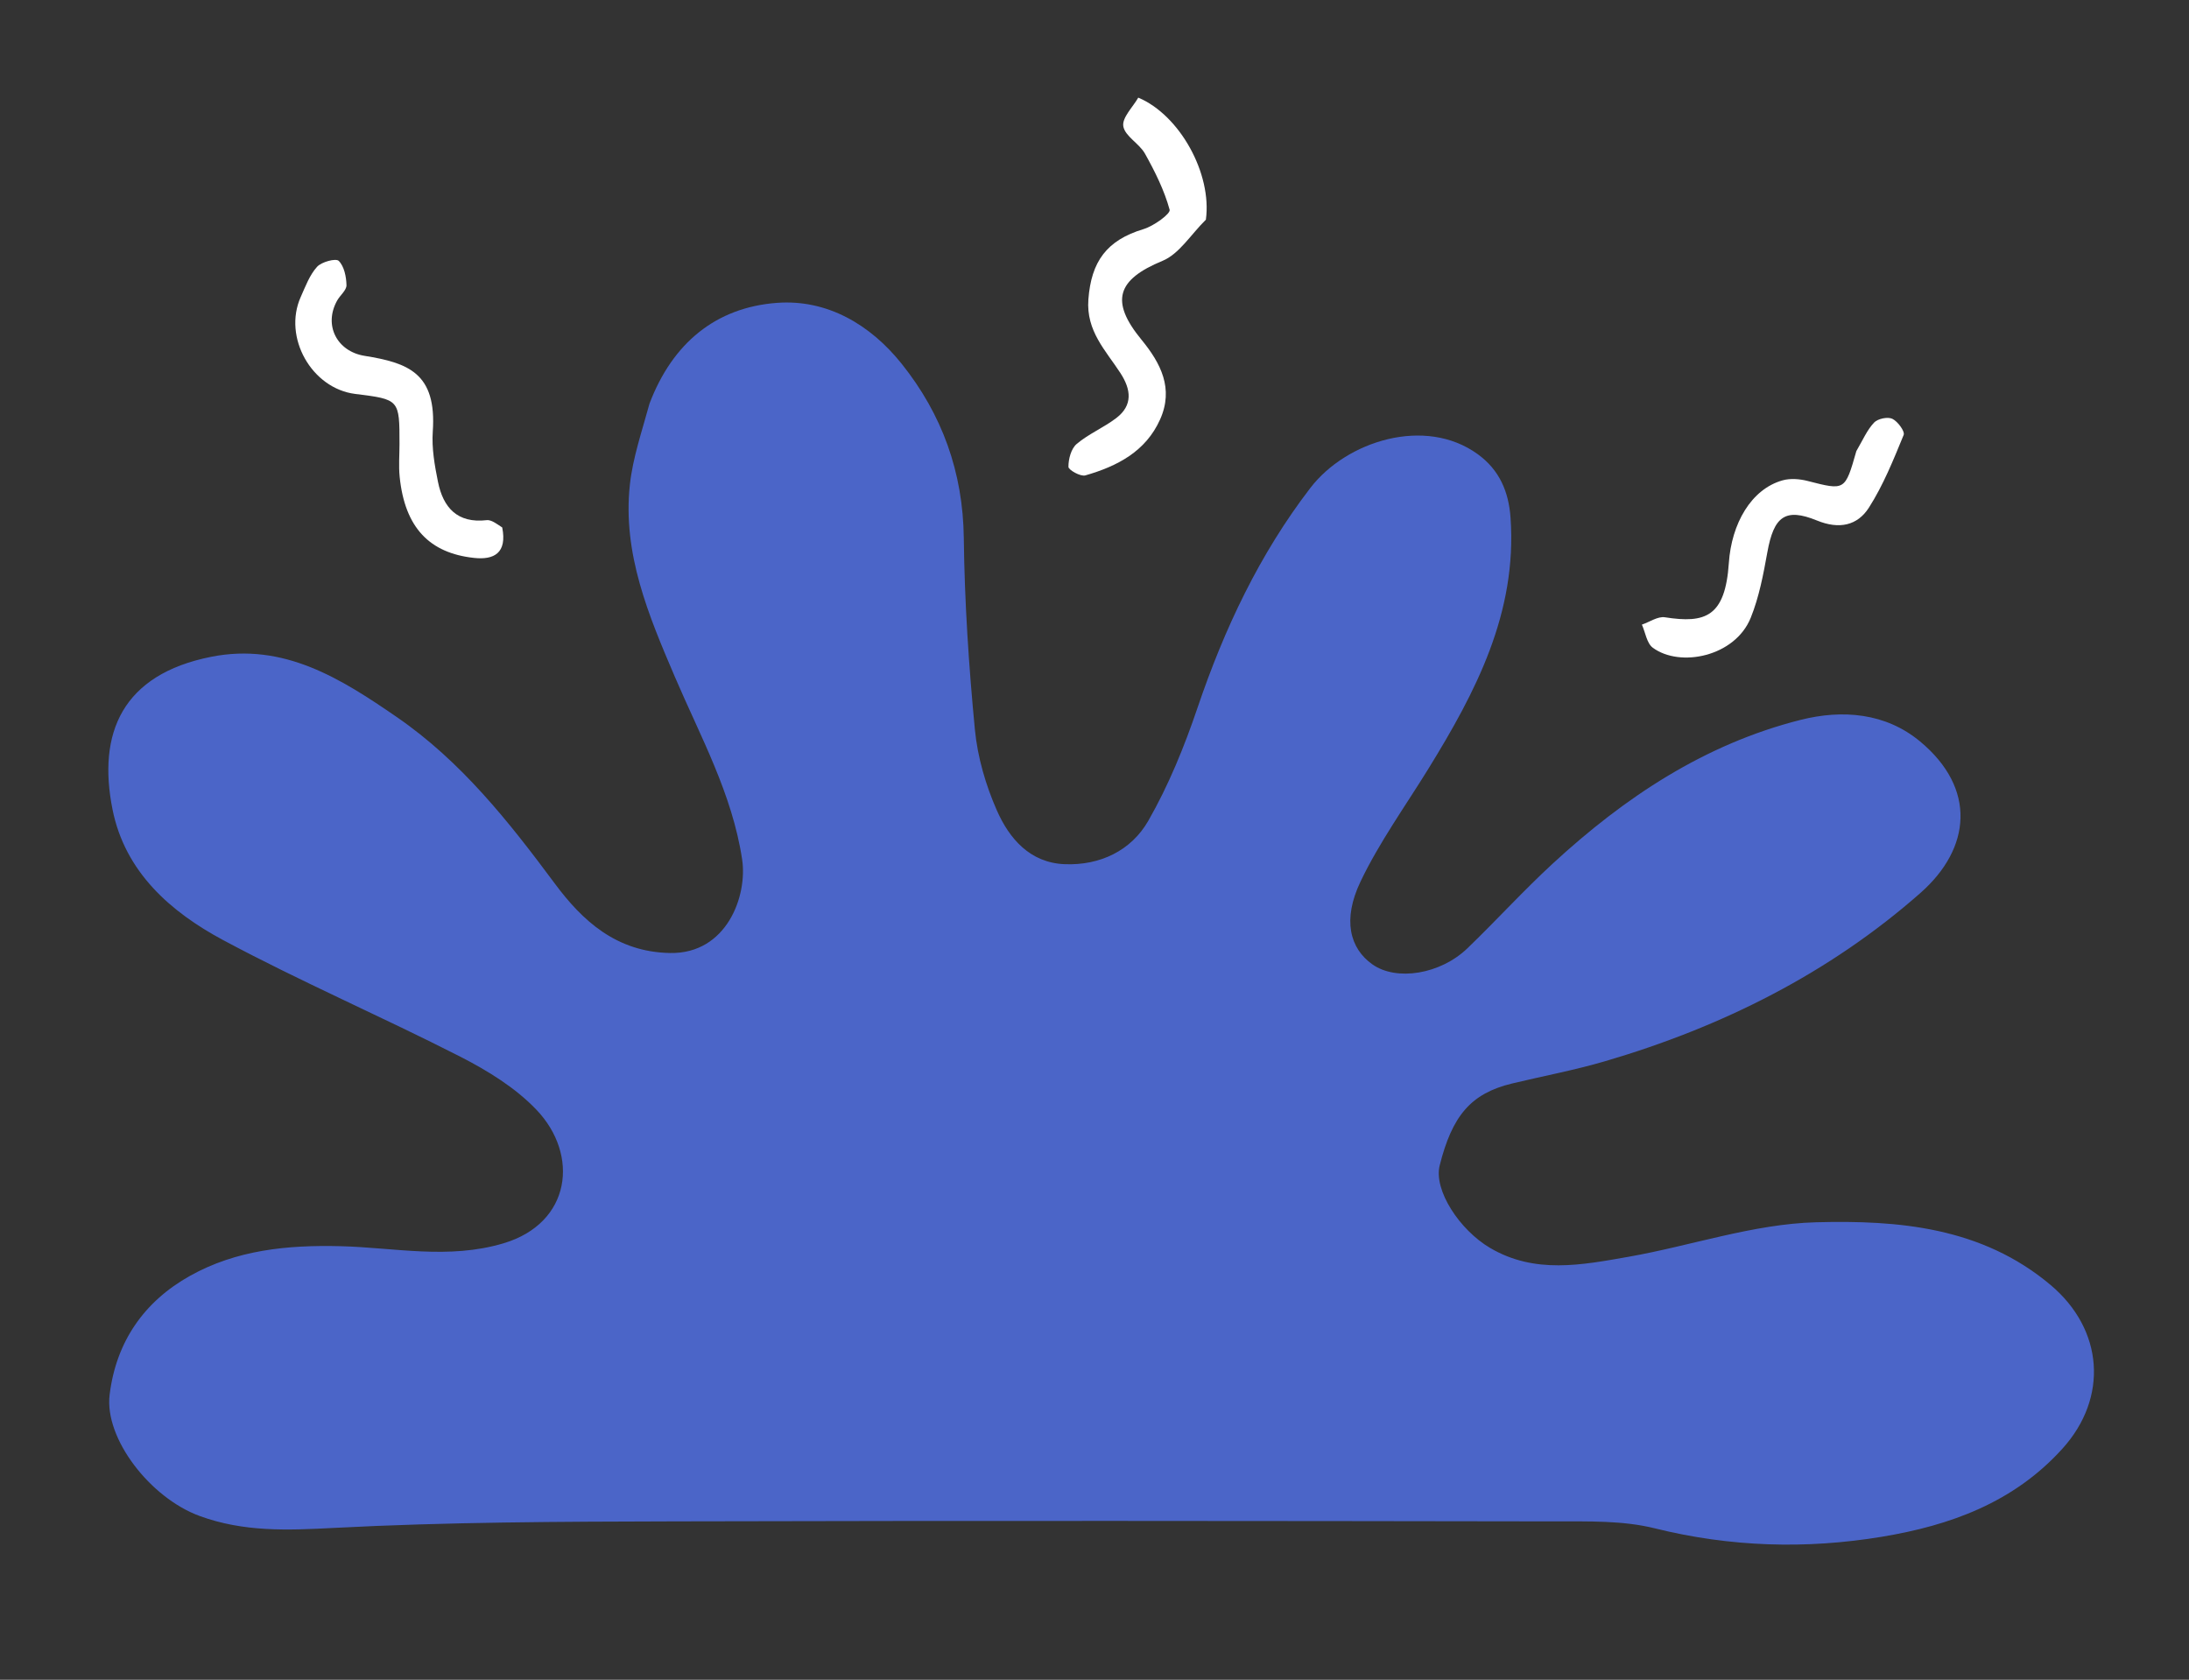 <svg version="1.1" id="Layer_1" xmlns="http://www.w3.org/2000/svg" xmlns:xlink="http://www.w3.org/1999/xlink" x="0px" y="0px"
	 width="100%" viewBox="0 0 400 307" enable-background="new 0 0 400 307" xml:space="preserve">
<rect x="0" y="0" width="400" height="307" fill="#333333" stroke="none"/>
<path fill="none" opacity="1" stroke="none" 
	d="
M287,308 
	C191.333,308 96.167,308 1,308 
	C1,205.667 1,103.333 1,1 
	C134.333,1 267.667,1 401,1 
	C401,103.333 401,205.667 401,308 
	C363.167,308 325.333,308 287,308 
M118.428,74.057 
	C117.285,78.893 115.632,83.673 115.099,88.574 
	C113.731,101.157 118.518,112.478 123.313,123.685 
	C127.986,134.606 133.802,145.079 135.61,157.067 
	C136.619,163.755 132.79,174.368 122.432,174.173 
	C112.594,173.989 106.402,168.246 101.381,161.482 
	C92.943,150.118 84.277,139.154 72.514,131.056 
	C62.316,124.035 51.864,117.401 38.593,120.036 
	C22.357,123.259 17.758,133.968 20.567,147.966 
	C22.858,159.383 31.171,166.665 40.774,171.812 
	C54.952,179.411 69.773,185.8 84.109,193.119 
	C89.119,195.677 94.193,198.803 98.028,202.824 
	C105.9,211.077 104.37,223.549 92.001,227.23 
	C81.93,230.227 72.098,228.005 62.232,227.756 
	C52.473,227.51 43.179,228.451 34.726,233.171 
	C26.372,237.835 21.211,245.185 20.029,254.929 
	C19.063,262.894 27.424,273.742 36.47,277.06 
	C44.518,280.012 52.518,279.689 60.96,279.247 
	C81.673,278.163 102.45,278.101 123.202,278.048 
	C176.857,277.912 230.511,277.966 284.166,278.052 
	C290.246,278.062 296.546,277.871 302.361,279.315 
	C316.178,282.749 330.042,283.153 343.876,280.861 
	C356.302,278.801 367.944,274.646 376.878,264.753 
	C385.304,255.424 384.391,242.997 374.706,234.843 
	C362.12,224.246 346.853,222.981 331.846,223.385 
	C320.371,223.694 309.022,227.68 297.558,229.697 
	C289.066,231.191 280.463,232.893 272.281,228.071 
	C266.71,224.788 261.941,217.515 263.078,212.991 
	C265.344,203.984 268.718,199.848 276.298,198.023 
	C281.944,196.663 287.674,195.598 293.24,193.968 
	C314.591,187.715 334.256,177.892 350.932,163.192 
	C360.191,155.03 361.194,144.108 350.876,135.522 
	C344.571,130.275 336.673,129.636 329.025,131.566 
	C311.513,135.984 296.887,145.712 283.767,157.802 
	C278.381,162.765 273.44,168.209 268.162,173.295 
	C263.186,178.09 255.173,179.349 250.785,176.254 
	C246.647,173.335 245.28,168.089 248.605,161.13 
	C252.049,153.919 256.801,147.33 261.017,140.492 
	C269.699,126.411 277.238,111.98 276.026,94.645 
	C275.69,89.848 273.989,85.884 270.039,83.014 
	C260.435,76.035 246.036,80.596 239.447,89.174 
	C230.166,101.256 223.73,114.881 218.835,129.324 
	C216.424,136.438 213.547,143.527 209.824,150.021 
	C206.704,155.462 201.011,158.206 194.528,157.939 
	C188.217,157.679 184.447,153.285 182.175,148.15 
	C180.124,143.511 178.63,138.379 178.145,133.343 
	C177.026,121.714 176.257,110.017 176.116,98.337 
	C175.97,86.277 172.147,75.726 164.766,66.489 
	C159.023,59.302 151.132,54.673 141.983,55.352 
	C130.831,56.181 122.895,62.677 118.428,74.057 
M220.625,39.845 
	C221.509,31.726 215.555,21.008 207.997,17.843 
	C207.023,19.557 205.005,21.503 205.264,23.073 
	C205.565,24.9 208.183,26.218 209.22,28.078 
	C211.043,31.344 212.754,34.765 213.729,38.335 
	C213.927,39.062 210.838,41.304 208.969,41.868 
	C202.221,43.901 199.4,47.803 198.881,54.73 
	C198.449,60.504 202.053,64.051 204.743,68.194 
	C206.685,71.185 207.045,74.063 203.976,76.406 
	C201.688,78.151 198.922,79.294 196.739,81.142 
	C195.725,82.001 195.229,83.902 195.239,85.325 
	C195.243,85.89 197.455,87.135 198.321,86.886 
	C204.113,85.221 209.347,82.543 211.982,76.668 
	C214.516,71.023 212.12,66.393 208.585,62.087 
	C202.783,55.022 204.129,51.093 212.43,47.672 
	C215.458,46.424 217.556,42.923 220.625,39.845 
M91.562,96.02 
	C90.683,95.682 89.761,94.971 88.932,95.066 
	C83.574,95.683 80.983,92.774 80.031,88.059 
	C79.423,85.052 78.871,81.91 79.082,78.883 
	C79.83,68.139 74.539,66.316 66.602,65.032 
	C61.578,64.218 59.092,59.441 61.605,54.933 
	C62.148,53.958 63.335,53.042 63.314,52.119 
	C63.28,50.577 62.894,48.666 61.897,47.678 
	C61.377,47.163 58.757,47.855 57.933,48.767 
	C56.574,50.27 55.814,52.355 54.958,54.264 
	C51.656,61.632 56.946,71.007 64.919,71.996 
	C73.002,72.999 73.002,72.999 73.002,81.142 
	C73.002,83.141 72.83,85.158 73.031,87.137 
	C73.98,96.476 78.524,101.09 86.624,101.965 
	C90.271,102.359 92.692,101.087 91.562,96.02 
M339.035,82.799 
	C337.142,89.715 337.157,89.656 330.302,87.9 
	C328.857,87.529 327.152,87.393 325.744,87.786 
	C319.998,89.389 316.402,95.697 315.916,102.884 
	C315.25,112.734 311.632,113.973 304.231,112.816 
	C302.931,112.613 301.433,113.678 300.027,114.158 
	C300.668,115.595 300.916,117.564 302.017,118.377 
	C306.998,122.055 317.033,120.007 319.906,112.925 
	C321.444,109.133 322.219,104.982 322.953,100.923 
	C324.131,94.414 326.183,92.746 332.028,95.133 
	C336.093,96.792 339.416,96.048 341.505,92.783 
	C344.136,88.671 345.992,84.036 347.858,79.494 
	C348.124,78.849 346.774,77.008 345.784,76.539 
	C344.931,76.136 343.121,76.521 342.451,77.232 
	C341.164,78.599 340.384,80.445 339.035,82.799 
z"/>
<path fill="#4b65c8" opacity="1" stroke="none" 
	d="
M118.686,73.761 
	C122.895,62.677 130.831,56.181 141.983,55.352 
	C151.132,54.673 159.023,59.302 164.766,66.489 
	C172.147,75.726 175.97,86.277 176.116,98.337 
	C176.257,110.017 177.026,121.714 178.145,133.343 
	C178.63,138.379 180.124,143.511 182.175,148.15 
	C184.447,153.285 188.217,157.679 194.528,157.939 
	C201.011,158.206 206.704,155.462 209.824,150.021 
	C213.547,143.527 216.424,136.438 218.835,129.324 
	C223.73,114.881 230.166,101.256 239.447,89.174 
	C246.036,80.596 260.435,76.035 270.039,83.014 
	C273.989,85.884 275.69,89.848 276.026,94.645 
	C277.238,111.98 269.699,126.411 261.017,140.492 
	C256.801,147.33 252.049,153.919 248.605,161.13 
	C245.28,168.089 246.647,173.335 250.785,176.254 
	C255.173,179.349 263.186,178.09 268.162,173.295 
	C273.44,168.209 278.381,162.765 283.767,157.802 
	C296.887,145.712 311.513,135.984 329.025,131.566 
	C336.673,129.636 344.571,130.275 350.876,135.522 
	C361.194,144.108 360.191,155.03 350.932,163.192 
	C334.256,177.892 314.591,187.715 293.24,193.968 
	C287.674,195.598 281.944,196.663 276.298,198.023 
	C268.718,199.848 265.344,203.984 263.078,212.991 
	C261.941,217.515 266.71,224.788 272.281,228.071 
	C280.463,232.893 289.066,231.191 297.558,229.697 
	C309.022,227.68 320.371,223.694 331.846,223.385 
	C346.853,222.981 362.12,224.246 374.706,234.843 
	C384.391,242.997 385.304,255.424 376.878,264.753 
	C367.944,274.646 356.302,278.801 343.876,280.861 
	C330.042,283.153 316.178,282.749 302.361,279.315 
	C296.546,277.871 290.246,278.062 284.166,278.052 
	C230.511,277.966 176.857,277.912 123.202,278.048 
	C102.45,278.101 81.673,278.163 60.96,279.247 
	C52.518,279.689 44.518,280.012 36.47,277.06 
	C27.424,273.742 19.063,262.894 20.029,254.929 
	C21.211,245.185 26.372,237.835 34.726,233.171 
	C43.179,228.451 52.473,227.51 62.232,227.756 
	C72.098,228.005 81.93,230.227 92.001,227.23 
	C104.37,223.549 105.9,211.077 98.028,202.824 
	C94.193,198.803 89.119,195.677 84.109,193.119 
	C69.773,185.8 54.952,179.411 40.774,171.812 
	C31.171,166.665 22.858,159.383 20.567,147.966 
	C17.758,133.968 22.357,123.259 38.593,120.036 
	C51.864,117.401 62.316,124.035 72.514,131.056 
	C84.277,139.154 92.943,150.118 101.381,161.482 
	C106.402,168.246 112.594,173.989 122.432,174.173 
	C132.79,174.368 136.619,163.755 135.61,157.067 
	C133.802,145.079 127.986,134.606 123.313,123.685 
	C118.518,112.478 113.731,101.157 115.099,88.574 
	C115.632,83.673 117.285,78.893 118.686,73.761 
z"/>
<path fill="#ffffff" opacity="1" stroke="none" 
	d="
M220.352,40.148 
	C217.556,42.923 215.458,46.424 212.43,47.672 
	C204.129,51.093 202.783,55.022 208.585,62.087 
	C212.12,66.393 214.516,71.023 211.982,76.668 
	C209.347,82.543 204.113,85.221 198.321,86.886 
	C197.455,87.135 195.243,85.89 195.239,85.325 
	C195.229,83.902 195.725,82.001 196.739,81.142 
	C198.922,79.294 201.688,78.151 203.976,76.406 
	C207.045,74.063 206.685,71.185 204.743,68.194 
	C202.053,64.051 198.449,60.504 198.881,54.73 
	C199.4,47.803 202.221,43.901 208.969,41.868 
	C210.838,41.304 213.927,39.062 213.729,38.335 
	C212.754,34.765 211.043,31.344 209.22,28.078 
	C208.183,26.218 205.565,24.9 205.264,23.073 
	C205.005,21.503 207.023,19.557 207.997,17.843 
	C215.555,21.008 221.509,31.726 220.352,40.148 
z"/>
<path fill="#ffffff" opacity="1" stroke="none" 
	d="
M91.773,96.401 
	C92.692,101.087 90.271,102.359 86.624,101.965 
	C78.524,101.09 73.98,96.476 73.031,87.137 
	C72.83,85.158 73.002,83.141 73.002,81.142 
	C73.002,72.999 73.002,72.999 64.919,71.996 
	C56.946,71.007 51.656,61.632 54.958,54.264 
	C55.814,52.355 56.574,50.27 57.933,48.767 
	C58.757,47.855 61.377,47.163 61.897,47.678 
	C62.894,48.666 63.28,50.577 63.314,52.119 
	C63.335,53.042 62.148,53.958 61.605,54.933 
	C59.092,59.441 61.578,64.218 66.602,65.032 
	C74.539,66.316 79.83,68.139 79.082,78.883 
	C78.871,81.91 79.423,85.052 80.031,88.059 
	C80.983,92.774 83.574,95.683 88.932,95.066 
	C89.761,94.971 90.683,95.682 91.773,96.401 
z"/>
<path fill="#ffffff" opacity="1" stroke="none" 
	d="
M339.214,82.445 
	C340.384,80.445 341.164,78.599 342.451,77.232 
	C343.121,76.521 344.931,76.136 345.784,76.539 
	C346.774,77.008 348.124,78.849 347.858,79.494 
	C345.992,84.036 344.136,88.671 341.505,92.783 
	C339.416,96.048 336.093,96.792 332.028,95.133 
	C326.183,92.746 324.131,94.414 322.953,100.923 
	C322.219,104.982 321.444,109.133 319.906,112.925 
	C317.033,120.007 306.998,122.055 302.017,118.377 
	C300.916,117.564 300.668,115.595 300.027,114.158 
	C301.433,113.678 302.931,112.613 304.231,112.816 
	C311.632,113.973 315.25,112.734 315.916,102.884 
	C316.402,95.697 319.998,89.389 325.744,87.786 
	C327.152,87.393 328.857,87.529 330.302,87.9 
	C337.157,89.656 337.142,89.715 339.214,82.445 
z"/>
</svg>